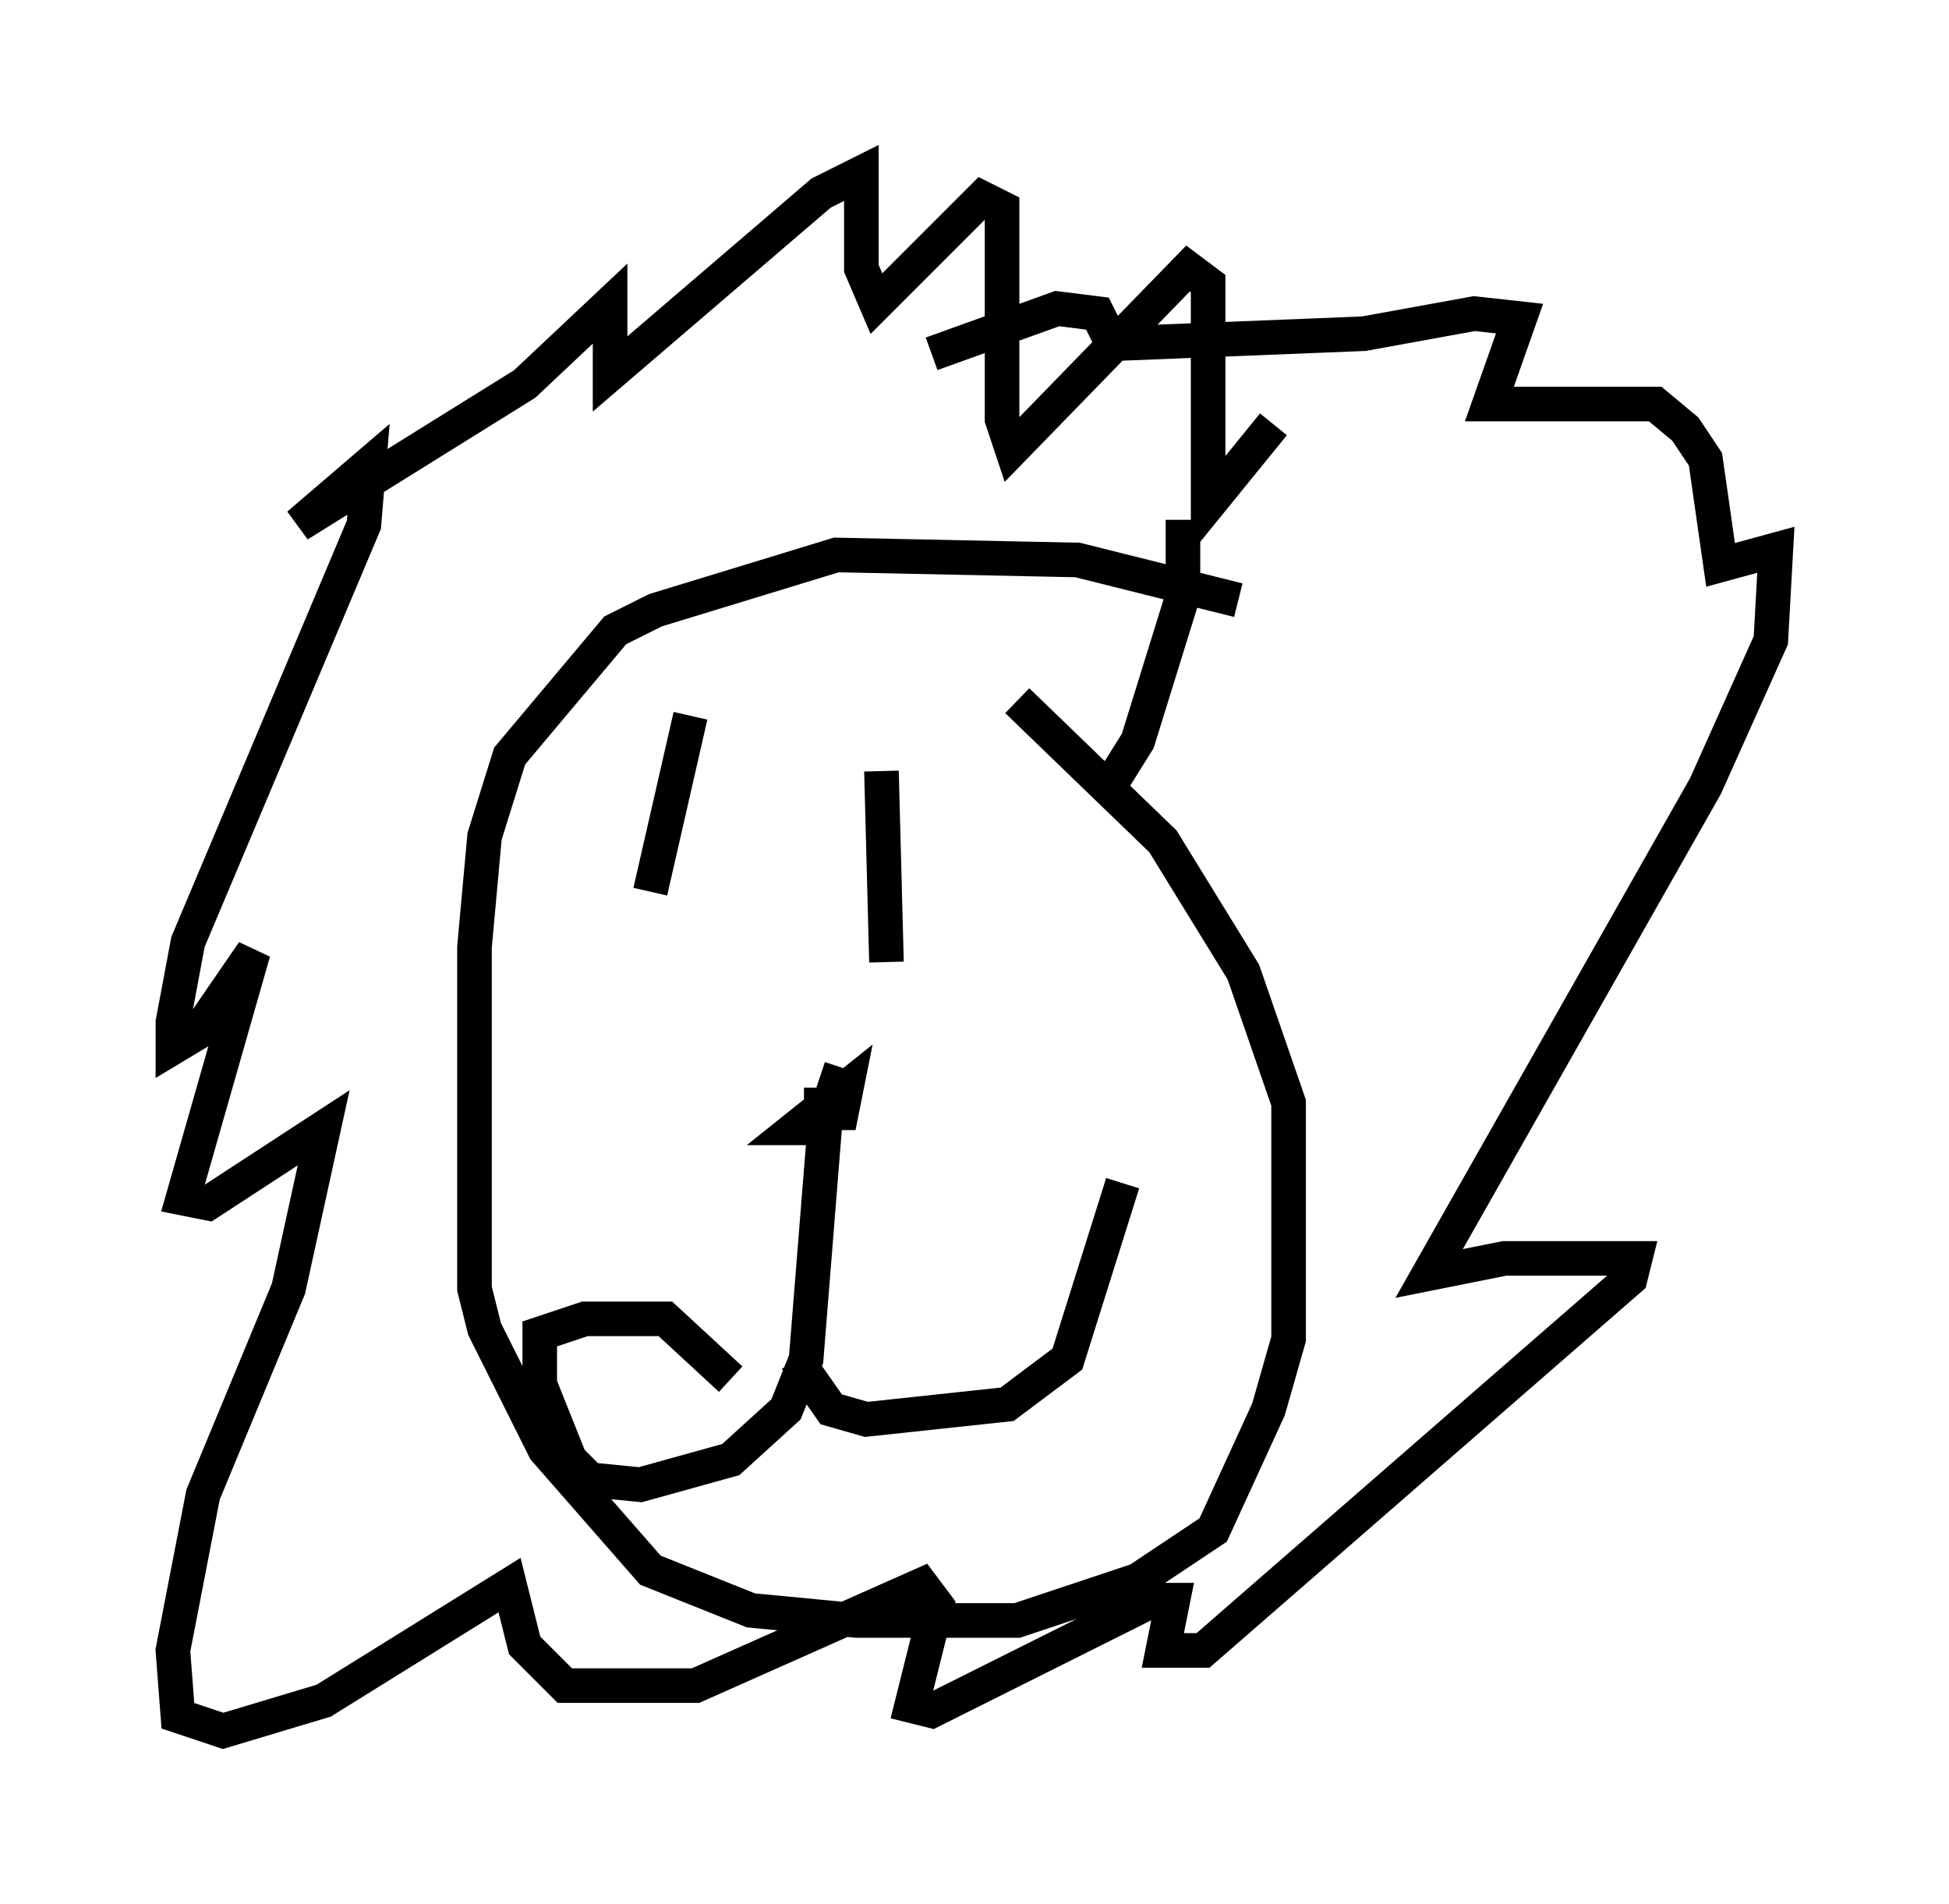 <?xml version="1.0" encoding="utf-8" ?>
<svg baseProfile="full" height="55.028" version="1.1" width="56.335" xmlns="http://www.w3.org/2000/svg" xmlns:ev="http://www.w3.org/2001/xml-events" xmlns:xlink="http://www.w3.org/1999/xlink"><defs /><rect fill="white" height="55.028" width="56.335" x="0" y="0" /><path d="M17.346, 24.318 m0.0, 0.0 m18.447, -6.972 l-4.648, -1.162 -6.972, -0.145 l-5.229, 1.598 -1.162, 0.581 l-3.05, 3.631 -0.726, 2.324 l-0.291, 3.196 0.0, 9.877 l0.291, 1.162 1.743, 3.486 l3.05, 3.486 2.905, 1.162 l3.05, 0.291 4.648, 0.0 l3.486, -1.162 2.179, -1.453 l1.598, -3.486 0.581, -2.034 l0.0, -6.827 -1.307, -3.777 l-2.324, -3.777 -4.212, -4.067 m-5.665, 11.184 l0.0, 0.726 0.581, 0.0 l0.145, -0.726 -1.453, 1.162 l0.726, 0.0 0.581, -1.743 m-0.436, 1.162 l-0.581, 7.263 -0.581, 1.453 l-1.598, 1.453 -2.615, 0.726 l-1.453, -0.145 -0.581, -0.581 l-0.872, -2.179 0.0, -1.453 l1.307, -0.436 2.324, 0.0 l1.888, 1.743 m1.888, -0.581 l1.017, 1.453 1.017, 0.291 l4.067, -0.436 1.743, -1.307 l1.598, -5.084 m-12.492, -13.508 l-1.162, 5.084 m6.682, -3.486 l0.145, 5.52 m8.57, -12.782 l0.0, 2.179 -1.307, 4.212 l-0.726, 1.162 m4.648, -10.313 l-1.888, 2.324 0.0, -6.391 l-0.581, -0.436 -5.084, 5.229 l-0.291, -0.872 0.0, -6.101 l-0.581, -0.291 -3.05, 3.05 l-0.436, -1.017 0.0, -2.76 l-1.162, 0.581 -6.101, 5.229 l0.0, -2.034 -2.469, 2.324 l-6.536, 4.067 2.034, -1.743 l-0.145, 1.743 -5.084, 12.056 l-0.436, 2.324 0.0, 0.726 l0.726, -0.436 1.598, -2.324 l-2.034, 7.117 0.726, 0.145 l3.341, -2.179 -1.017, 4.648 l-2.469, 5.955 -0.872, 4.503 l0.145, 1.888 1.307, 0.436 l2.905, -0.872 5.374, -3.341 l0.436, 1.743 1.162, 1.162 l3.777, 0.0 6.536, -2.905 l0.436, 0.581 -0.726, 2.905 l0.581, 0.145 6.391, -3.196 l0.581, 0.0 -0.291, 1.453 l1.162, 0.0 12.346, -10.749 l0.145, -0.581 -3.777, 0.0 l-2.179, 0.436 7.989, -14.089 l1.888, -4.212 0.145, -2.615 l-1.598, 0.436 -0.436, -3.05 l-0.581, -0.872 -0.872, -0.726 l-4.793, 0.0 0.872, -2.469 l-1.307, -0.145 -3.196, 0.581 l-7.263, 0.291 -0.436, -0.872 l-1.162, -0.145 -3.631, 1.307 " fill="none" stroke="black" stroke-width="1" /></svg>